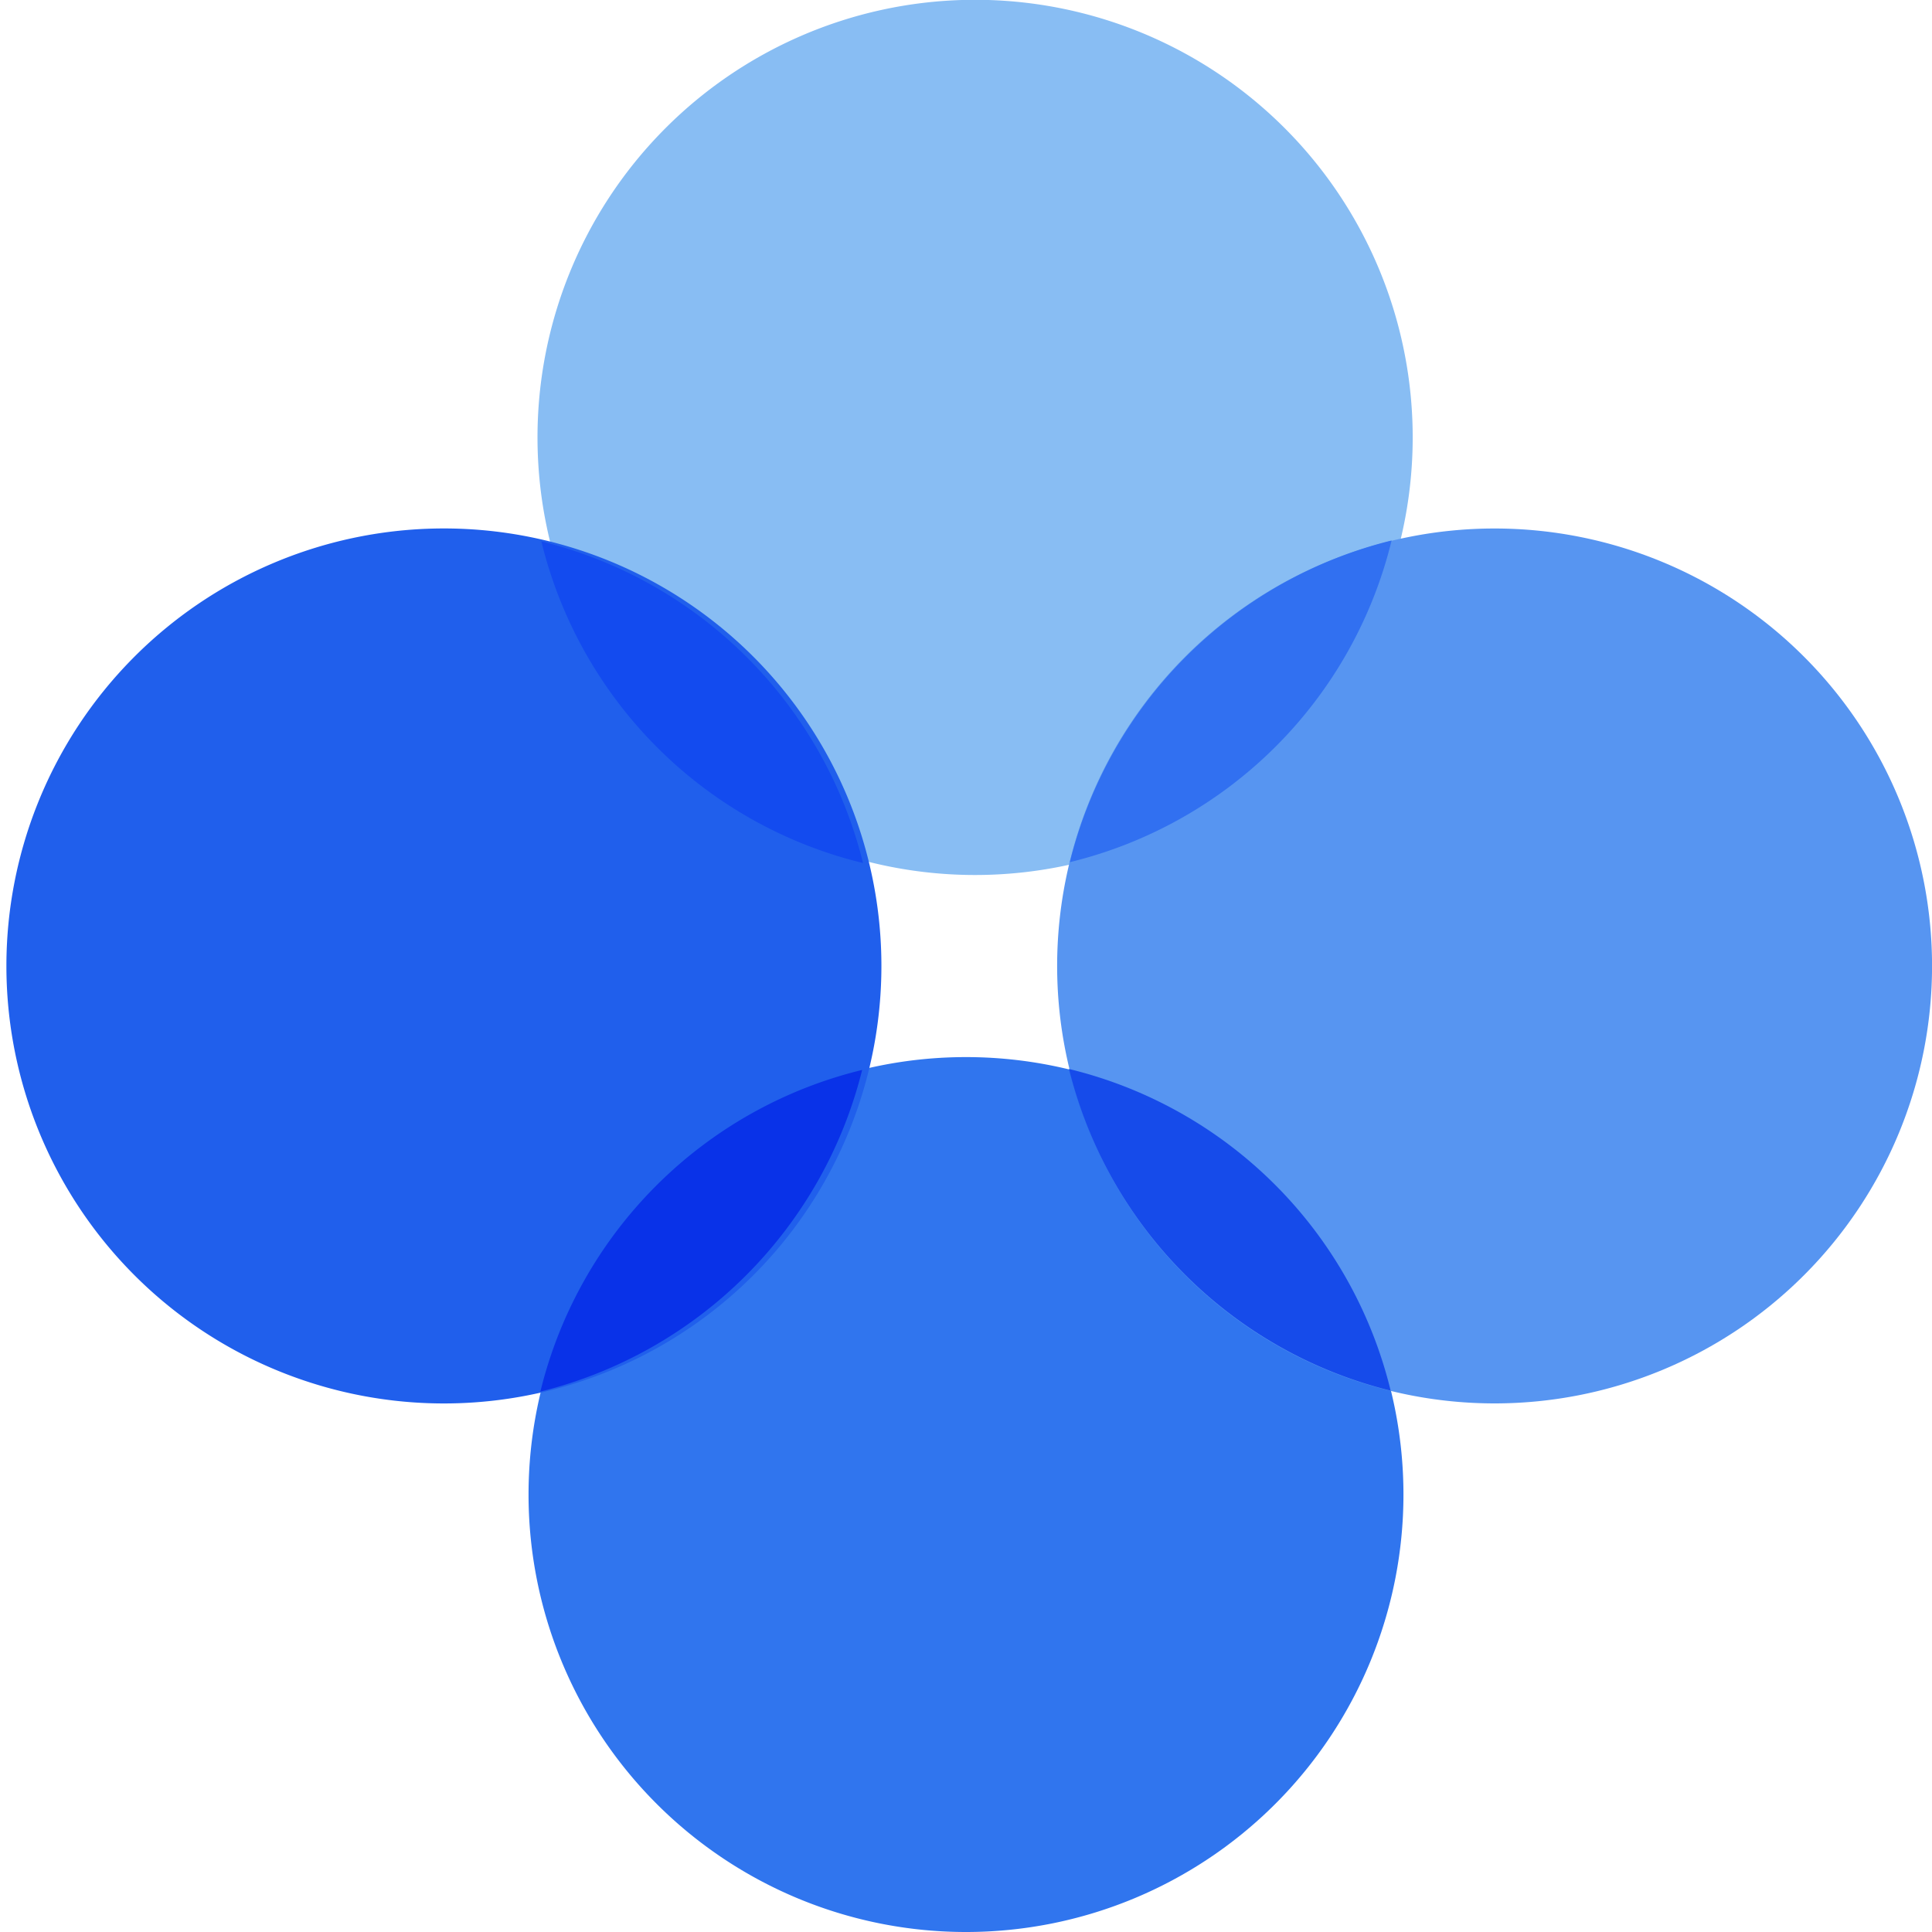 <svg xmlns="http://www.w3.org/2000/svg" width="20" height="20" fill="none" viewBox="0 0 20 20"><path fill="#88BDF3" d="M10 9.057a4.53 4.53 0 1 0-.002-9.058A4.53 4.53 0 0 0 10 9.057z"/><path fill="#3075EE" d="M10 20a4.528 4.528 0 1 0 0-9.057A4.528 4.528 0 0 0 10 20z"/><path fill="#5795F1" d="M15.472 14.528a4.528 4.528 0 1 0 0-9.057 4.528 4.528 0 0 0 0 9.057z"/><path fill="#205FEC" d="M4.528 14.528a4.529 4.529 0 1 0 0-9.057 4.529 4.529 0 0 0 0 9.057z"/><path fill="#134BEF" d="M8.934 8.934a4.52 4.52 0 0 1-2.132-1.198 4.537 4.537 0 0 1-1.198-2.132 4.555 4.555 0 0 1 3.33 3.33z"/><path fill="#0932E8" d="M5.594 14.406a4.531 4.531 0 0 1 3.331-3.33 4.566 4.566 0 0 1-3.331 3.33z"/><path fill="#164BEA" d="M11.066 11.066a4.524 4.524 0 0 1 3.33 3.33 4.554 4.554 0 0 1-3.33-3.33z"/><path fill="#3170F1" d="M14.406 5.594a4.53 4.53 0 0 1-3.331 3.331 4.56 4.56 0 0 1 3.331-3.33z"/></svg>